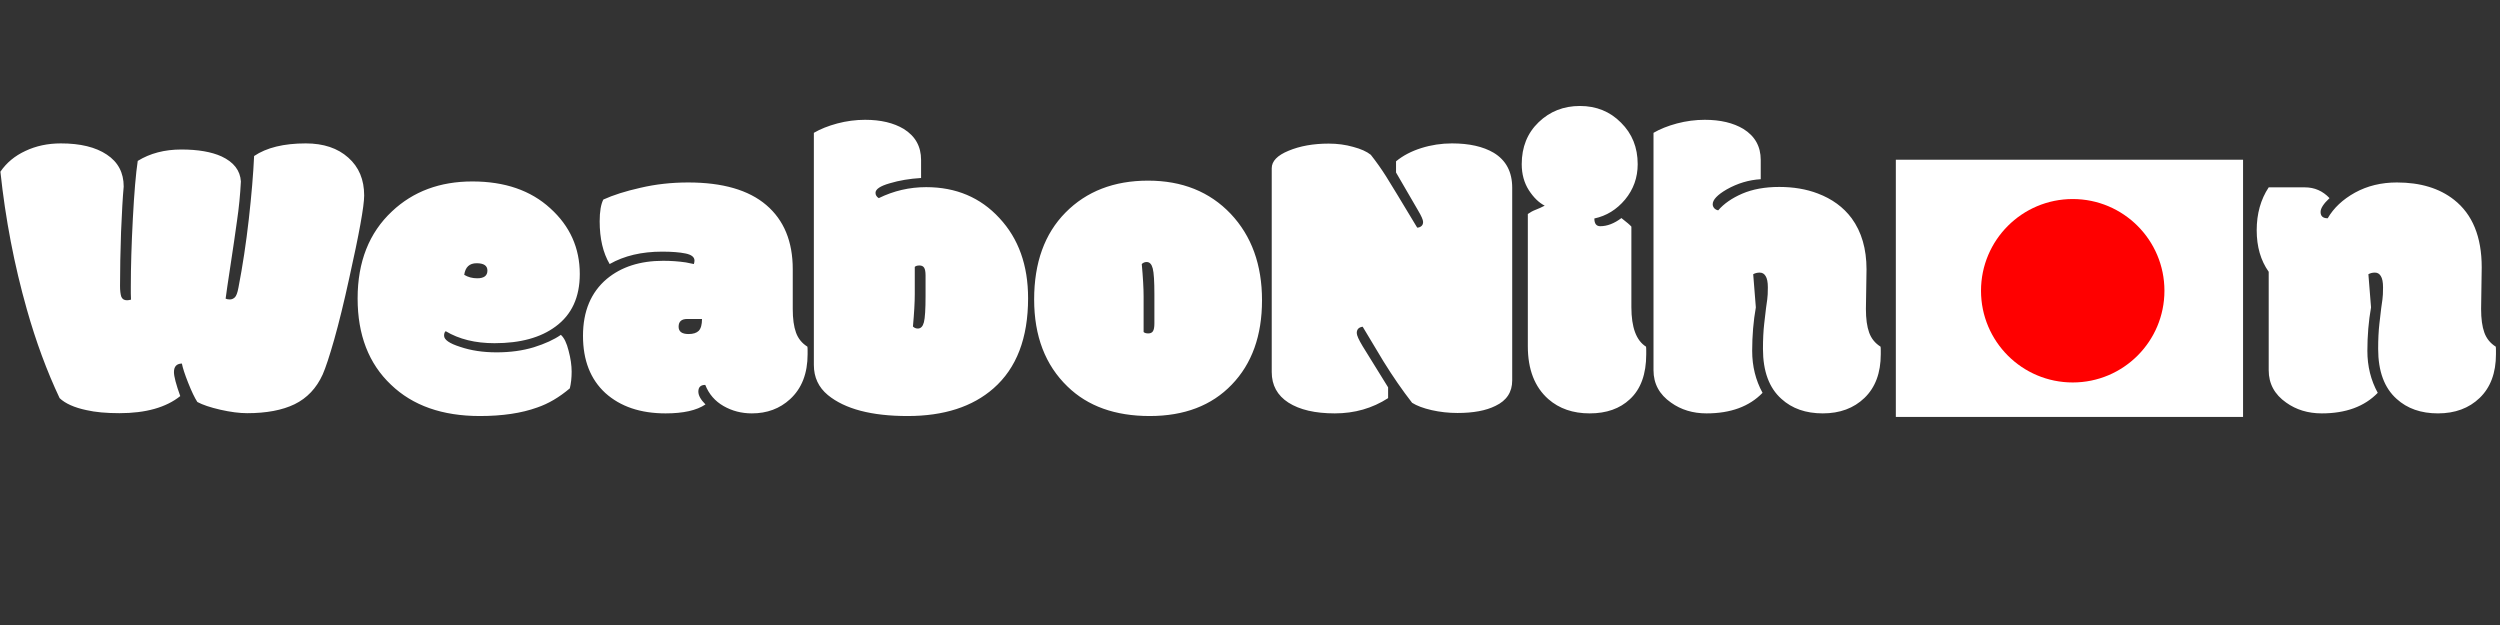 <svg width="360" height="90" viewBox="0 0 360 90" fill="none" xmlns="http://www.w3.org/2000/svg">
<rect x="0" y="0" width="360" height="90" fill="#333333" stroke="none"/>
<g id="Logo">
<path id="text" d="M17.197 59.498C15.303 59.498 13.721 59.352 12.451 59.059C10.693 58.688 9.404 58.111 8.584 57.33C6.748 53.443 5.176 49.185 3.867 44.557C2.051 38.15 0.781 31.539 0.059 24.723C0.938 23.434 2.139 22.438 3.662 21.734C5.186 21.012 6.885 20.65 8.76 20.65C11.572 20.65 13.779 21.188 15.381 22.262C17.002 23.336 17.812 24.869 17.812 26.861C17.676 28.346 17.549 30.523 17.432 33.395C17.334 36.266 17.285 38.863 17.285 41.188C17.285 41.832 17.344 42.34 17.461 42.711C17.598 43.062 17.871 43.238 18.281 43.238C18.438 43.238 18.633 43.209 18.867 43.15C18.848 42.975 18.838 42.682 18.838 42.272V41.246C18.838 38.414 18.936 35.152 19.131 31.461C19.326 27.75 19.561 24.986 19.834 23.17C21.611 22.076 23.701 21.529 26.104 21.529C28.506 21.529 30.439 21.861 31.904 22.525C33.662 23.346 34.59 24.547 34.688 26.129C34.59 28.043 34.404 29.928 34.131 31.783C33.877 33.639 33.565 35.777 33.193 38.199C32.822 40.621 32.588 42.223 32.49 43.004C32.647 43.082 32.852 43.121 33.105 43.121C33.359 43.121 33.594 43.023 33.809 42.828C34.023 42.633 34.199 42.164 34.336 41.422C34.941 38.297 35.44 35.006 35.83 31.549C36.221 28.072 36.475 25.045 36.592 22.467C38.389 21.256 40.869 20.65 44.033 20.65C46.592 20.65 48.633 21.334 50.156 22.701C51.68 24.049 52.441 25.865 52.441 28.15C52.441 29.674 51.719 33.668 50.273 40.133C49.531 43.531 48.818 46.441 48.135 48.863C47.451 51.266 46.895 52.955 46.465 53.932C45.566 55.904 44.219 57.33 42.422 58.209C40.645 59.068 38.369 59.498 35.596 59.498C34.482 59.498 33.193 59.332 31.729 59C30.283 58.668 29.18 58.297 28.418 57.887C28.027 57.281 27.588 56.363 27.1 55.133C26.611 53.902 26.309 52.975 26.191 52.35C25.43 52.369 25.049 52.779 25.049 53.58C25.049 54.205 25.352 55.357 25.957 57.037C23.906 58.678 20.986 59.498 17.197 59.498ZM69.104 59.908C63.694 59.908 59.427 58.404 56.302 55.397C53.098 52.369 51.497 48.228 51.497 42.975C51.497 37.701 53.147 33.522 56.448 30.436C59.495 27.564 63.352 26.129 68.02 26.129C72.688 26.129 76.428 27.418 79.241 29.996C82.073 32.555 83.489 35.709 83.489 39.459C83.489 42.799 82.327 45.318 80.003 47.018C77.854 48.619 74.925 49.42 71.214 49.42C68.44 49.42 66.097 48.844 64.182 47.691C64.026 47.809 63.948 48.023 63.948 48.336C63.948 48.922 64.719 49.459 66.263 49.947C67.805 50.475 69.553 50.738 71.507 50.738C73.479 50.738 75.266 50.494 76.868 50.006C78.489 49.498 79.788 48.902 80.764 48.219C81.233 48.629 81.604 49.391 81.878 50.504C82.171 51.598 82.317 52.603 82.317 53.522C82.317 54.42 82.229 55.221 82.053 55.924C80.53 57.213 78.968 58.131 77.366 58.678C75.1 59.498 72.347 59.908 69.104 59.908ZM68.723 40.074C69.7 40.074 70.188 39.703 70.188 38.961C70.188 38.258 69.671 37.906 68.635 37.906C67.6 37.906 67.005 38.463 66.848 39.576C67.395 39.908 68.02 40.074 68.723 40.074ZM114.156 44.498C114.156 45.904 114.312 47.037 114.625 47.897C114.937 48.756 115.484 49.43 116.265 49.918C116.285 50.016 116.295 50.201 116.295 50.475V51.002C116.295 53.775 115.455 55.934 113.775 57.477C112.291 58.844 110.455 59.527 108.267 59.527C106.783 59.527 105.425 59.176 104.195 58.473C102.964 57.77 102.086 56.754 101.558 55.426C100.894 55.426 100.562 55.748 100.562 56.393C100.562 56.94 100.904 57.555 101.588 58.238C100.318 59.098 98.404 59.527 95.845 59.527C92.232 59.527 89.341 58.551 87.173 56.598C85.025 54.625 83.951 51.881 83.951 48.365C83.951 44.83 85.093 42.096 87.379 40.162C89.468 38.424 92.173 37.555 95.494 37.555C96.627 37.555 97.72 37.633 98.775 37.789C99.478 37.926 99.859 38.004 99.918 38.023C99.976 37.828 100.005 37.662 100.005 37.525C100.005 37.018 99.576 36.676 98.716 36.5C97.857 36.324 96.734 36.236 95.347 36.236C92.398 36.236 89.879 36.832 87.789 38.023C86.832 36.402 86.353 34.352 86.353 31.871C86.353 30.465 86.529 29.42 86.88 28.736C88.287 28.092 90.074 27.525 92.242 27.037C94.41 26.529 96.695 26.275 99.097 26.275C104.058 26.275 107.808 27.359 110.347 29.527C112.886 31.695 114.156 34.772 114.156 38.756V44.498ZM98.951 45.934C98.13 45.934 97.72 46.305 97.72 47.047C97.72 47.75 98.199 48.102 99.156 48.102C99.82 48.102 100.308 47.945 100.621 47.633C100.933 47.301 101.089 46.734 101.089 45.934C101.089 45.934 100.377 45.934 98.951 45.934ZM131.463 47.018C131.659 47.213 131.893 47.31 132.166 47.31C132.596 47.31 132.889 47.008 133.045 46.402C133.202 45.777 133.28 44.527 133.28 42.652V39.664C133.28 39.137 133.211 38.766 133.075 38.551C132.938 38.336 132.713 38.228 132.401 38.228C132.088 38.228 131.864 38.297 131.727 38.434V42.359C131.727 43.531 131.639 45.084 131.463 47.018ZM132.635 23.023V25.631C130.995 25.729 129.491 25.982 128.123 26.393C126.756 26.783 126.073 27.242 126.073 27.77C126.073 28.082 126.229 28.336 126.541 28.531C128.69 27.477 130.965 26.949 133.368 26.949C137.664 26.949 141.18 28.434 143.914 31.402C146.668 34.352 148.045 38.199 148.045 42.945C148.045 48.688 146.385 53.014 143.065 55.924C140.037 58.58 135.916 59.908 130.702 59.908C125.506 59.908 121.678 58.902 119.217 56.891C117.87 55.777 117.196 54.332 117.196 52.555V19.127C118.133 18.58 119.256 18.131 120.565 17.779C121.893 17.428 123.231 17.252 124.579 17.252C126.825 17.252 128.68 17.691 130.145 18.57C131.805 19.605 132.635 21.09 132.635 23.023ZM164.679 42.682V47.809C164.816 47.945 165.04 48.014 165.353 48.014C165.665 48.014 165.89 47.906 166.027 47.691C166.163 47.477 166.232 47.105 166.232 46.578V42.389C166.232 40.514 166.154 39.273 165.997 38.668C165.841 38.043 165.548 37.73 165.118 37.73C164.845 37.73 164.611 37.828 164.415 38.023C164.591 39.957 164.679 41.51 164.679 42.682ZM153.722 55.66C150.519 52.574 148.917 48.395 148.917 43.121C148.917 37.828 150.421 33.658 153.429 30.611C156.456 27.545 160.421 26.012 165.323 26.012C170.226 26.012 174.191 27.604 177.218 30.787C180.226 33.971 181.73 38.121 181.73 43.238C181.73 48.336 180.275 52.389 177.364 55.397C174.474 58.404 170.538 59.908 165.558 59.908C160.577 59.908 156.632 58.492 153.722 55.66ZM183.129 53.58V24.225C183.129 23.209 183.939 22.369 185.561 21.705C187.201 21.021 189.125 20.68 191.332 20.68C192.582 20.68 193.754 20.836 194.848 21.148C195.961 21.441 196.811 21.822 197.396 22.291C198.197 23.307 198.93 24.342 199.594 25.396C200.258 26.451 201.752 28.912 204.076 32.779C204.291 32.779 204.486 32.711 204.662 32.574C204.838 32.438 204.926 32.232 204.926 31.959C204.926 31.666 204.682 31.109 204.193 30.289L201.029 24.84V23.229C202.025 22.408 203.236 21.773 204.662 21.324C206.088 20.875 207.562 20.65 209.086 20.65C211.566 20.65 213.568 21.1 215.092 21.998C216.869 23.072 217.758 24.752 217.758 27.037V54.781C217.758 56.461 216.957 57.682 215.355 58.443C213.988 59.127 212.162 59.469 209.877 59.469C208.607 59.469 207.367 59.332 206.156 59.059C204.965 58.785 204.027 58.434 203.344 58.004C201.957 56.227 200.58 54.234 199.213 52.027L196.225 47.047C195.658 47.125 195.375 47.428 195.375 47.955C195.375 48.287 195.658 48.922 196.225 49.859L199.887 55.777V57.33C197.621 58.795 195.062 59.527 192.211 59.527C189.379 59.527 187.152 59.01 185.531 57.975C183.93 56.94 183.129 55.475 183.129 53.58ZM234.919 32.633V44.234C234.919 47.145 235.622 49.039 237.028 49.918C237.048 50.016 237.057 50.201 237.057 50.475V51.002C237.057 53.873 236.276 56.031 234.714 57.477C233.268 58.844 231.335 59.527 228.913 59.527C226.511 59.527 224.528 58.844 222.966 57.477C220.993 55.738 220.007 53.199 220.007 49.859V30.816C220.358 30.562 220.739 30.357 221.149 30.201C221.559 30.045 221.989 29.85 222.438 29.615C221.598 29.186 220.837 28.443 220.153 27.389C219.47 26.314 219.128 25.064 219.128 23.639C219.128 21.178 219.938 19.166 221.559 17.604C223.18 16.041 225.163 15.26 227.507 15.26C229.87 15.26 231.843 16.061 233.425 17.662C235.026 19.244 235.827 21.236 235.827 23.639C235.827 25.572 235.221 27.271 234.011 28.736C232.8 30.182 231.325 31.09 229.587 31.461C229.587 32.203 229.87 32.574 230.436 32.574C231.432 32.574 232.448 32.184 233.483 31.402C234.264 32.008 234.743 32.418 234.919 32.633ZM268.691 44.498C268.691 45.904 268.847 47.037 269.16 47.897C269.472 48.756 270.019 49.43 270.8 49.918C270.82 50.016 270.83 50.201 270.83 50.475V51.002C270.83 53.697 270.048 55.797 268.486 57.301C266.943 58.785 264.941 59.527 262.48 59.527C260.039 59.527 258.056 58.834 256.533 57.447C254.755 55.865 253.867 53.463 253.867 50.24C253.867 48.873 253.925 47.672 254.043 46.637C254.179 45.582 254.267 44.83 254.306 44.381C254.365 43.932 254.423 43.512 254.482 43.121C254.541 42.73 254.57 42.154 254.57 41.393C254.57 40.631 254.462 40.084 254.248 39.752C254.052 39.42 253.769 39.254 253.398 39.254C253.046 39.254 252.734 39.332 252.461 39.488L252.841 44.264C252.49 46.236 252.314 48.326 252.314 50.533C252.314 52.74 252.812 54.752 253.808 56.568C251.894 58.541 249.209 59.527 245.752 59.527C243.779 59.527 242.07 59.01 240.625 57.975C238.945 56.803 238.105 55.25 238.105 53.316V19.127C239.043 18.58 240.166 18.131 241.474 17.779C242.802 17.428 244.14 17.252 245.488 17.252C247.734 17.252 249.589 17.691 251.054 18.57C252.714 19.605 253.545 21.09 253.545 23.023V25.807C251.845 25.904 250.214 26.393 248.652 27.271C247.304 28.053 246.63 28.766 246.63 29.41C246.63 29.625 246.709 29.82 246.865 29.996C247.021 30.152 247.207 30.25 247.421 30.289C248.242 29.332 249.394 28.531 250.879 27.887C252.382 27.242 254.16 26.92 256.211 26.92C258.261 26.92 260.107 27.232 261.748 27.857C263.818 28.639 265.449 29.83 266.64 31.432C268.066 33.385 268.779 35.836 268.779 38.785L268.691 44.498ZM357.279 44.498C357.279 45.904 357.435 47.037 357.748 47.897C358.06 48.756 358.607 49.43 359.388 49.918C359.408 50.016 359.418 50.201 359.418 50.475V51.002C359.418 53.697 358.636 55.797 357.074 57.301C355.531 58.785 353.529 59.527 351.068 59.527C348.627 59.527 346.644 58.834 345.121 57.447C343.343 55.865 342.455 53.463 342.455 50.24C342.455 48.873 342.513 47.672 342.63 46.637C342.767 45.582 342.855 44.83 342.894 44.381C342.953 43.932 343.011 43.512 343.07 43.121C343.129 42.73 343.158 42.154 343.158 41.393C343.158 40.631 343.05 40.084 342.836 39.752C342.64 39.42 342.357 39.254 341.986 39.254C341.634 39.254 341.322 39.332 341.048 39.488L341.429 44.264C341.078 46.236 340.902 48.326 340.902 50.533C340.902 52.74 341.4 54.752 342.396 56.568C340.482 58.541 337.796 59.527 334.339 59.527C332.367 59.527 330.658 59.01 329.212 57.975C327.533 56.803 326.693 55.25 326.693 53.316V39.137C325.541 37.516 324.964 35.523 324.964 33.16C324.964 30.777 325.541 28.717 326.693 26.979H331.908C333.295 26.979 334.476 27.496 335.453 28.531C334.593 29.332 334.164 29.996 334.164 30.523C334.164 31.129 334.505 31.432 335.189 31.432C336.048 29.947 337.357 28.717 339.115 27.74C340.892 26.764 342.904 26.275 345.15 26.275C348.529 26.275 351.273 27.105 353.382 28.766C356.039 30.855 357.367 34.098 357.367 38.492L357.279 44.498Z" fill="white"/>
<g id="Flag">
<rect id="Rectangle 9" x="273" y="23" width="50" height="37.037" fill="white"/>
<circle id="Ellipse 4" cx="298.472" cy="41.868" r="13.207" fill="#FF0000"/>
</g>
</g>
</svg>

